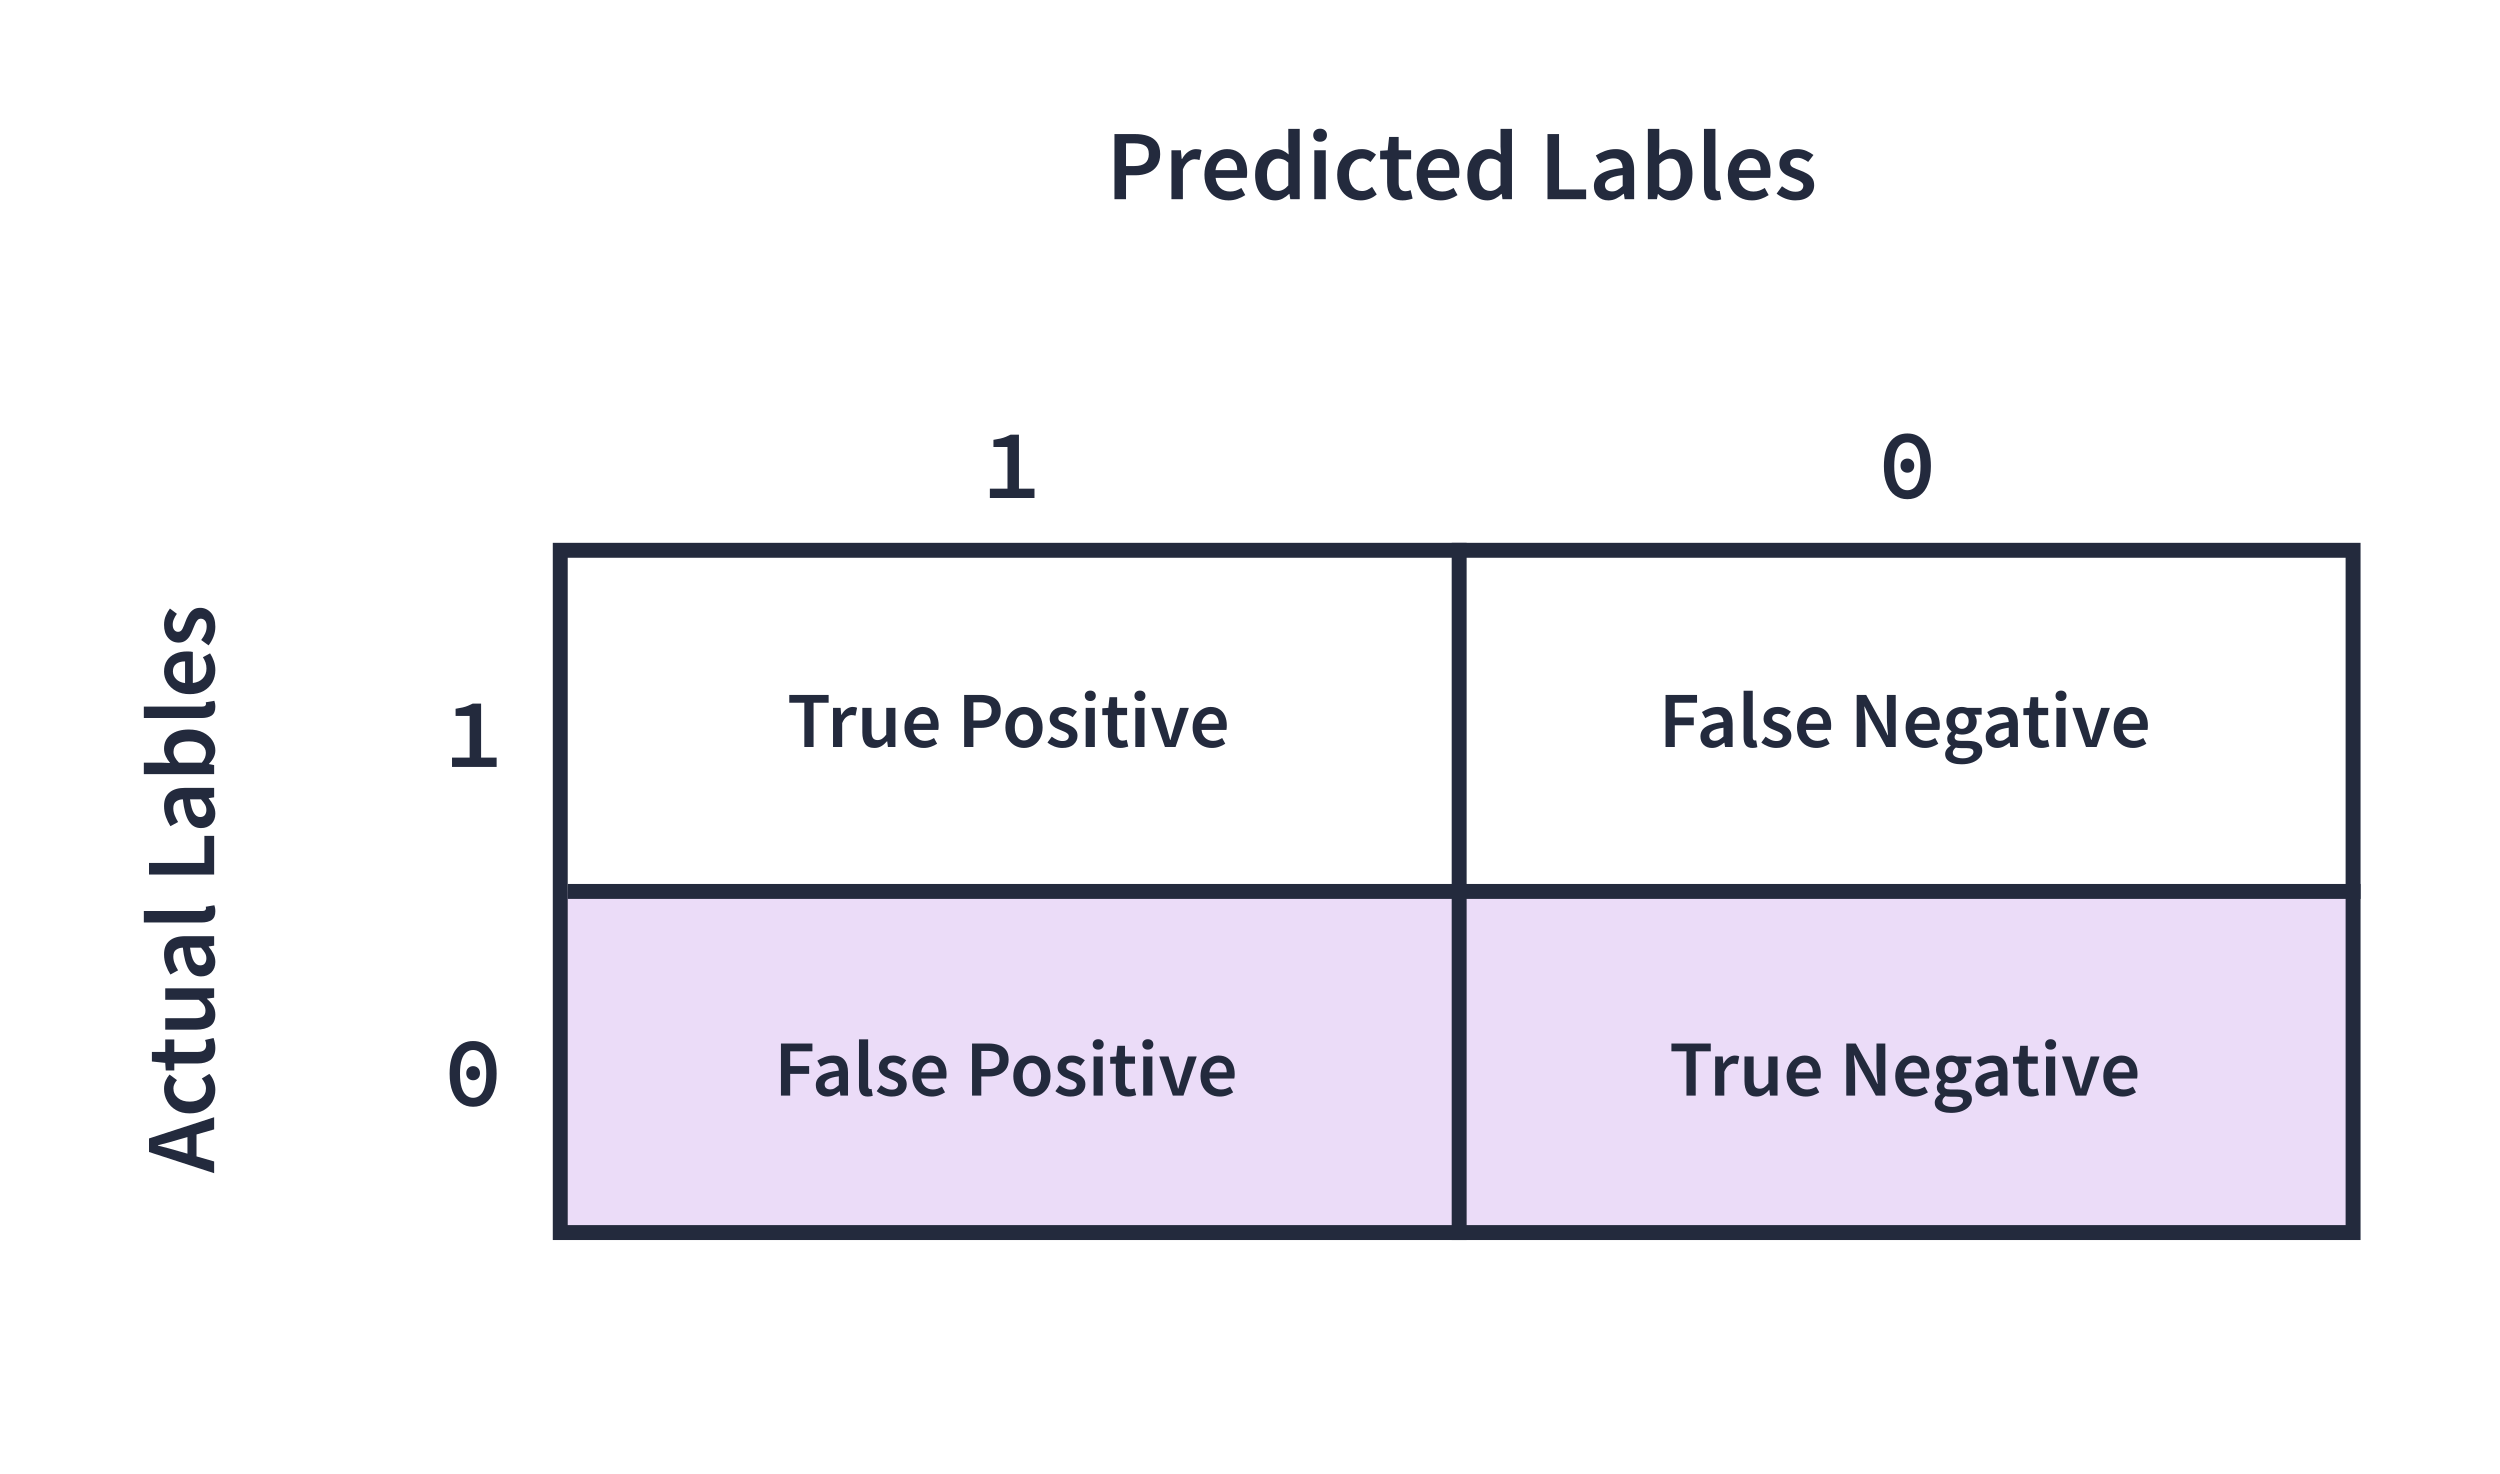 <svg width="502" height="296" viewBox="0 0 502 296" fill="none" xmlns="http://www.w3.org/2000/svg">
<rect width="502" height="296" fill="white"/>
<rect x="112" y="179" width="360" height="68" fill="#9B51E0" fill-opacity="0.2"/>
<rect x="112.5" y="110.5" width="360" height="137" stroke="#232A3D" stroke-width="3"/>
<path d="M114 179H474" stroke="#232A3D" stroke-width="3"/>
<path d="M293 249L293 109" stroke="#232A3D" stroke-width="3"/>
<path d="M161.51 150V141.104H158.486V139.536H166.39V141.104H163.366V150H161.51ZM167.27 150V142.144H168.79L168.918 143.536H168.982C169.259 143.024 169.595 142.635 169.99 142.368C170.384 142.091 170.79 141.952 171.206 141.952C171.579 141.952 171.878 142.005 172.102 142.112L171.782 143.712C171.643 143.669 171.515 143.637 171.398 143.616C171.28 143.595 171.136 143.584 170.966 143.584C170.656 143.584 170.331 143.707 169.99 143.952C169.648 144.187 169.355 144.603 169.11 145.2V150H167.27ZM175.574 150.192C174.732 150.192 174.118 149.92 173.734 149.376C173.35 148.832 173.158 148.064 173.158 147.072V142.144H174.998V146.832C174.998 147.483 175.094 147.941 175.286 148.208C175.478 148.475 175.788 148.608 176.214 148.608C176.556 148.608 176.854 148.523 177.11 148.352C177.377 148.181 177.66 147.904 177.958 147.52V142.144H179.798V150H178.294L178.15 148.848H178.102C177.761 149.253 177.388 149.579 176.982 149.824C176.577 150.069 176.108 150.192 175.574 150.192ZM185.489 150.192C184.764 150.192 184.108 150.032 183.521 149.712C182.934 149.381 182.47 148.912 182.129 148.304C181.788 147.685 181.617 146.944 181.617 146.08C181.617 145.227 181.788 144.491 182.129 143.872C182.481 143.253 182.934 142.779 183.489 142.448C184.044 142.117 184.625 141.952 185.233 141.952C185.948 141.952 186.545 142.112 187.025 142.432C187.505 142.741 187.868 143.179 188.113 143.744C188.358 144.299 188.481 144.944 188.481 145.68C188.481 146.064 188.454 146.363 188.401 146.576H183.409C183.494 147.269 183.745 147.808 184.161 148.192C184.577 148.576 185.1 148.768 185.729 148.768C186.07 148.768 186.385 148.72 186.673 148.624C186.972 148.517 187.265 148.373 187.553 148.192L188.177 149.344C187.804 149.589 187.388 149.792 186.929 149.952C186.47 150.112 185.99 150.192 185.489 150.192ZM183.393 145.328H186.881C186.881 144.72 186.748 144.245 186.481 143.904C186.214 143.552 185.814 143.376 185.281 143.376C184.822 143.376 184.412 143.547 184.049 143.888C183.697 144.219 183.478 144.699 183.393 145.328ZM193.601 150V139.536H196.897C197.676 139.536 198.369 139.637 198.977 139.84C199.585 140.043 200.065 140.379 200.417 140.848C200.769 141.317 200.945 141.957 200.945 142.768C200.945 143.536 200.769 144.171 200.417 144.672C200.065 145.173 199.591 145.547 198.993 145.792C198.396 146.037 197.719 146.16 196.961 146.16H195.457V150H193.601ZM195.457 144.672H196.817C198.353 144.672 199.121 144.037 199.121 142.768C199.121 142.107 198.919 141.653 198.513 141.408C198.119 141.152 197.532 141.024 196.753 141.024H195.457V144.672ZM205.611 150.192C204.96 150.192 204.352 150.032 203.787 149.712C203.221 149.381 202.763 148.912 202.411 148.304C202.059 147.685 201.883 146.944 201.883 146.08C201.883 145.205 202.059 144.464 202.411 143.856C202.763 143.237 203.221 142.768 203.787 142.448C204.352 142.117 204.96 141.952 205.611 141.952C206.272 141.952 206.885 142.117 207.451 142.448C208.016 142.768 208.475 143.237 208.827 143.856C209.179 144.464 209.355 145.205 209.355 146.08C209.355 146.944 209.179 147.685 208.827 148.304C208.475 148.912 208.016 149.381 207.451 149.712C206.885 150.032 206.272 150.192 205.611 150.192ZM205.611 148.688C206.187 148.688 206.64 148.448 206.971 147.968C207.301 147.488 207.467 146.859 207.467 146.08C207.467 145.291 207.301 144.656 206.971 144.176C206.64 143.696 206.187 143.456 205.611 143.456C205.035 143.456 204.581 143.696 204.251 144.176C203.931 144.656 203.771 145.291 203.771 146.08C203.771 146.859 203.931 147.488 204.251 147.968C204.581 148.448 205.035 148.688 205.611 148.688ZM213.305 150.192C212.772 150.192 212.239 150.091 211.705 149.888C211.172 149.675 210.713 149.413 210.329 149.104L211.193 147.92C211.545 148.187 211.897 148.4 212.249 148.56C212.601 148.72 212.975 148.8 213.369 148.8C213.796 148.8 214.111 148.709 214.313 148.528C214.516 148.347 214.617 148.123 214.617 147.856C214.617 147.632 214.532 147.451 214.361 147.312C214.201 147.163 213.993 147.035 213.737 146.928C213.481 146.811 213.215 146.699 212.937 146.592C212.596 146.464 212.255 146.309 211.913 146.128C211.583 145.936 211.311 145.696 211.097 145.408C210.884 145.109 210.777 144.741 210.777 144.304C210.777 143.611 211.033 143.045 211.545 142.608C212.057 142.171 212.751 141.952 213.625 141.952C214.18 141.952 214.676 142.048 215.113 142.24C215.551 142.432 215.929 142.651 216.249 142.896L215.401 144.016C215.124 143.813 214.841 143.653 214.553 143.536C214.276 143.408 213.983 143.344 213.673 143.344C213.279 143.344 212.985 143.429 212.793 143.6C212.601 143.76 212.505 143.963 212.505 144.208C212.505 144.517 212.665 144.752 212.985 144.912C213.305 145.072 213.679 145.227 214.105 145.376C214.468 145.504 214.82 145.664 215.161 145.856C215.503 146.037 215.785 146.277 216.009 146.576C216.244 146.875 216.361 147.269 216.361 147.76C216.361 148.432 216.1 149.008 215.577 149.488C215.055 149.957 214.297 150.192 213.305 150.192ZM218.004 150V142.144H219.844V150H218.004ZM218.932 140.768C218.601 140.768 218.335 140.672 218.132 140.48C217.929 140.288 217.828 140.032 217.828 139.712C217.828 139.403 217.929 139.152 218.132 138.96C218.335 138.768 218.601 138.672 218.932 138.672C219.263 138.672 219.529 138.768 219.732 138.96C219.935 139.152 220.036 139.403 220.036 139.712C220.036 140.032 219.935 140.288 219.732 140.48C219.529 140.672 219.263 140.768 218.932 140.768ZM224.959 150.192C224.053 150.192 223.407 149.931 223.023 149.408C222.65 148.875 222.463 148.187 222.463 147.344V143.6H221.343V142.224L222.559 142.144L222.783 140H224.319V142.144H226.319V143.6H224.319V147.344C224.319 148.261 224.687 148.72 225.423 148.72C225.562 148.72 225.706 148.704 225.855 148.672C226.005 148.629 226.133 148.587 226.239 148.544L226.559 149.904C226.346 149.979 226.101 150.043 225.823 150.096C225.557 150.16 225.269 150.192 224.959 150.192ZM227.973 150V142.144H229.813V150H227.973ZM228.901 140.768C228.57 140.768 228.303 140.672 228.101 140.48C227.898 140.288 227.797 140.032 227.797 139.712C227.797 139.403 227.898 139.152 228.101 138.96C228.303 138.768 228.57 138.672 228.901 138.672C229.231 138.672 229.498 138.768 229.701 138.96C229.903 139.152 230.005 139.403 230.005 139.712C230.005 140.032 229.903 140.288 229.701 140.48C229.498 140.672 229.231 140.768 228.901 140.768ZM233.92 150L231.184 142.144H233.056L234.304 146.224C234.411 146.608 234.518 146.997 234.624 147.392C234.742 147.787 234.854 148.187 234.96 148.592H235.024C235.142 148.187 235.254 147.787 235.36 147.392C235.478 146.997 235.59 146.608 235.696 146.224L236.944 142.144H238.72L236.048 150H233.92ZM243.348 150.192C242.623 150.192 241.967 150.032 241.38 149.712C240.794 149.381 240.33 148.912 239.988 148.304C239.647 147.685 239.476 146.944 239.476 146.08C239.476 145.227 239.647 144.491 239.988 143.872C240.34 143.253 240.794 142.779 241.348 142.448C241.903 142.117 242.484 141.952 243.092 141.952C243.807 141.952 244.404 142.112 244.884 142.432C245.364 142.741 245.727 143.179 245.972 143.744C246.218 144.299 246.34 144.944 246.34 145.68C246.34 146.064 246.314 146.363 246.26 146.576H241.268C241.354 147.269 241.604 147.808 242.02 148.192C242.436 148.576 242.959 148.768 243.588 148.768C243.93 148.768 244.244 148.72 244.532 148.624C244.831 148.517 245.124 148.373 245.412 148.192L246.036 149.344C245.663 149.589 245.247 149.792 244.788 149.952C244.33 150.112 243.85 150.192 243.348 150.192ZM241.252 145.328H244.74C244.74 144.72 244.607 144.245 244.34 143.904C244.074 143.552 243.674 143.376 243.14 143.376C242.682 143.376 242.271 143.547 241.908 143.888C241.556 144.219 241.338 144.699 241.252 145.328Z" fill="#232A3D"/>
<path d="M198.764 100V98.12H202.304V89.76H199.484V88.32C200.017 88.24 200.484 88.153 200.884 88.06C201.284 87.967 201.644 87.853 201.964 87.72C202.297 87.587 202.617 87.44 202.924 87.28H204.604V98.12H207.724V100H198.764Z" fill="#232A3D"/>
<path d="M90.764 154V152.12H94.304V143.76H91.484V142.32C92.017 142.24 92.484 142.153 92.884 142.06C93.284 141.967 93.644 141.853 93.964 141.72C94.297 141.587 94.617 141.44 94.924 141.28H96.604V152.12H99.724V154H90.764Z" fill="#232A3D"/>
<path d="M383.004 100.24C382.044 100.24 381.211 99.98 380.504 99.46C379.797 98.94 379.251 98.187 378.864 97.2C378.477 96.213 378.284 95.007 378.284 93.58C378.284 91.433 378.711 89.807 379.564 88.7C380.417 87.593 381.564 87.04 383.004 87.04C384.457 87.04 385.604 87.593 386.444 88.7C387.297 89.807 387.724 91.433 387.724 93.58C387.724 95.007 387.531 96.213 387.144 97.2C386.771 98.187 386.231 98.94 385.524 99.46C384.817 99.98 383.977 100.24 383.004 100.24ZM383.004 98.44C383.511 98.44 383.964 98.28 384.364 97.96C384.764 97.627 385.077 97.107 385.304 96.4C385.531 95.68 385.644 94.74 385.644 93.58C385.644 92.42 385.531 91.493 385.304 90.8C385.077 90.107 384.764 89.607 384.364 89.3C383.964 88.993 383.511 88.84 383.004 88.84C382.497 88.84 382.044 88.993 381.644 89.3C381.244 89.607 380.931 90.107 380.704 90.8C380.477 91.493 380.364 92.42 380.364 93.58C380.364 94.74 380.477 95.68 380.704 96.4C380.931 97.107 381.244 97.627 381.644 97.96C382.044 98.28 382.497 98.44 383.004 98.44ZM383.004 94.92C382.631 94.92 382.304 94.793 382.024 94.54C381.757 94.287 381.624 93.94 381.624 93.5C381.624 93.06 381.757 92.713 382.024 92.46C382.304 92.207 382.631 92.08 383.004 92.08C383.391 92.08 383.717 92.207 383.984 92.46C384.251 92.713 384.384 93.06 384.384 93.5C384.384 93.94 384.251 94.287 383.984 94.54C383.717 94.793 383.391 94.92 383.004 94.92Z" fill="#232A3D"/>
<path d="M95.004 222.24C94.044 222.24 93.211 221.98 92.504 221.46C91.797 220.94 91.251 220.187 90.864 219.2C90.477 218.213 90.284 217.007 90.284 215.58C90.284 213.433 90.711 211.807 91.564 210.7C92.417 209.593 93.564 209.04 95.004 209.04C96.457 209.04 97.604 209.593 98.444 210.7C99.297 211.807 99.724 213.433 99.724 215.58C99.724 217.007 99.531 218.213 99.144 219.2C98.771 220.187 98.231 220.94 97.524 221.46C96.817 221.98 95.977 222.24 95.004 222.24ZM95.004 220.44C95.511 220.44 95.964 220.28 96.364 219.96C96.764 219.627 97.077 219.107 97.304 218.4C97.531 217.68 97.644 216.74 97.644 215.58C97.644 214.42 97.531 213.493 97.304 212.8C97.077 212.107 96.764 211.607 96.364 211.3C95.964 210.993 95.511 210.84 95.004 210.84C94.497 210.84 94.044 210.993 93.644 211.3C93.244 211.607 92.931 212.107 92.704 212.8C92.477 213.493 92.364 214.42 92.364 215.58C92.364 216.74 92.477 217.68 92.704 218.4C92.931 219.107 93.244 219.627 93.644 219.96C94.044 220.28 94.497 220.44 95.004 220.44ZM95.004 216.92C94.631 216.92 94.304 216.793 94.024 216.54C93.757 216.287 93.624 215.94 93.624 215.5C93.624 215.06 93.757 214.713 94.024 214.46C94.304 214.207 94.631 214.08 95.004 214.08C95.391 214.08 95.717 214.207 95.984 214.46C96.251 214.713 96.384 215.06 96.384 215.5C96.384 215.94 96.251 216.287 95.984 216.54C95.717 216.793 95.391 216.92 95.004 216.92Z" fill="#232A3D"/>
<path d="M156.812 220V209.536H163.132V211.104H158.668V214.064H162.476V215.632H158.668V220H156.812ZM166.135 220.192C165.452 220.192 164.892 219.979 164.455 219.552C164.028 219.125 163.815 218.571 163.815 217.888C163.815 217.045 164.183 216.395 164.919 215.936C165.655 215.467 166.828 215.147 168.439 214.976C168.428 214.56 168.316 214.203 168.103 213.904C167.9 213.595 167.532 213.44 166.999 213.44C166.615 213.44 166.236 213.515 165.863 213.664C165.5 213.813 165.143 213.995 164.791 214.208L164.118 212.976C164.556 212.699 165.047 212.459 165.591 212.256C166.145 212.053 166.732 211.952 167.351 211.952C168.332 211.952 169.063 212.245 169.543 212.832C170.033 213.408 170.279 214.245 170.279 215.344V220H168.759L168.631 219.136H168.567C168.215 219.435 167.836 219.685 167.431 219.888C167.036 220.091 166.604 220.192 166.135 220.192ZM166.727 218.752C167.047 218.752 167.335 218.677 167.591 218.528C167.857 218.368 168.14 218.155 168.439 217.888V216.128C167.372 216.267 166.631 216.475 166.215 216.752C165.799 217.019 165.591 217.349 165.591 217.744C165.591 218.096 165.697 218.352 165.911 218.512C166.124 218.672 166.396 218.752 166.727 218.752ZM174.273 220.192C173.622 220.192 173.158 219.995 172.881 219.6C172.614 219.205 172.481 218.667 172.481 217.984V208.704H174.321V218.08C174.321 218.304 174.363 218.464 174.449 218.56C174.534 218.645 174.625 218.688 174.721 218.688C174.763 218.688 174.801 218.688 174.833 218.688C174.875 218.677 174.934 218.667 175.009 218.656L175.249 220.032C175.142 220.075 175.003 220.112 174.833 220.144C174.673 220.176 174.486 220.192 174.273 220.192ZM179.016 220.192C178.483 220.192 177.95 220.091 177.416 219.888C176.883 219.675 176.424 219.413 176.04 219.104L176.904 217.92C177.256 218.187 177.608 218.4 177.96 218.56C178.312 218.72 178.686 218.8 179.08 218.8C179.507 218.8 179.822 218.709 180.024 218.528C180.227 218.347 180.328 218.123 180.328 217.856C180.328 217.632 180.243 217.451 180.072 217.312C179.912 217.163 179.704 217.035 179.448 216.928C179.192 216.811 178.926 216.699 178.648 216.592C178.307 216.464 177.966 216.309 177.624 216.128C177.294 215.936 177.022 215.696 176.808 215.408C176.595 215.109 176.488 214.741 176.488 214.304C176.488 213.611 176.744 213.045 177.256 212.608C177.768 212.171 178.462 211.952 179.336 211.952C179.891 211.952 180.387 212.048 180.824 212.24C181.262 212.432 181.64 212.651 181.96 212.896L181.112 214.016C180.835 213.813 180.552 213.653 180.264 213.536C179.987 213.408 179.694 213.344 179.384 213.344C178.99 213.344 178.696 213.429 178.504 213.6C178.312 213.76 178.216 213.963 178.216 214.208C178.216 214.517 178.376 214.752 178.696 214.912C179.016 215.072 179.39 215.227 179.816 215.376C180.179 215.504 180.531 215.664 180.872 215.856C181.214 216.037 181.496 216.277 181.72 216.576C181.955 216.875 182.072 217.269 182.072 217.76C182.072 218.432 181.811 219.008 181.288 219.488C180.766 219.957 180.008 220.192 179.016 220.192ZM187.075 220.192C186.35 220.192 185.694 220.032 185.107 219.712C184.52 219.381 184.056 218.912 183.715 218.304C183.374 217.685 183.203 216.944 183.203 216.08C183.203 215.227 183.374 214.491 183.715 213.872C184.067 213.253 184.52 212.779 185.075 212.448C185.63 212.117 186.211 211.952 186.819 211.952C187.534 211.952 188.131 212.112 188.611 212.432C189.091 212.741 189.454 213.179 189.699 213.744C189.944 214.299 190.067 214.944 190.067 215.68C190.067 216.064 190.04 216.363 189.987 216.576H184.995C185.08 217.269 185.331 217.808 185.747 218.192C186.163 218.576 186.686 218.768 187.315 218.768C187.656 218.768 187.971 218.72 188.259 218.624C188.558 218.517 188.851 218.373 189.139 218.192L189.763 219.344C189.39 219.589 188.974 219.792 188.515 219.952C188.056 220.112 187.576 220.192 187.075 220.192ZM184.979 215.328H188.467C188.467 214.72 188.334 214.245 188.067 213.904C187.8 213.552 187.4 213.376 186.867 213.376C186.408 213.376 185.998 213.547 185.635 213.888C185.283 214.219 185.064 214.699 184.979 215.328ZM195.187 220V209.536H198.483C199.262 209.536 199.955 209.637 200.563 209.84C201.171 210.043 201.651 210.379 202.003 210.848C202.355 211.317 202.531 211.957 202.531 212.768C202.531 213.536 202.355 214.171 202.003 214.672C201.651 215.173 201.177 215.547 200.579 215.792C199.982 216.037 199.305 216.16 198.547 216.16H197.043V220H195.187ZM197.043 214.672H198.403C199.939 214.672 200.707 214.037 200.707 212.768C200.707 212.107 200.505 211.653 200.099 211.408C199.705 211.152 199.118 211.024 198.339 211.024H197.043V214.672ZM207.197 220.192C206.546 220.192 205.938 220.032 205.373 219.712C204.807 219.381 204.349 218.912 203.997 218.304C203.645 217.685 203.469 216.944 203.469 216.08C203.469 215.205 203.645 214.464 203.997 213.856C204.349 213.237 204.807 212.768 205.373 212.448C205.938 212.117 206.546 211.952 207.197 211.952C207.858 211.952 208.471 212.117 209.037 212.448C209.602 212.768 210.061 213.237 210.413 213.856C210.765 214.464 210.941 215.205 210.941 216.08C210.941 216.944 210.765 217.685 210.413 218.304C210.061 218.912 209.602 219.381 209.037 219.712C208.471 220.032 207.858 220.192 207.197 220.192ZM207.197 218.688C207.773 218.688 208.226 218.448 208.557 217.968C208.887 217.488 209.053 216.859 209.053 216.08C209.053 215.291 208.887 214.656 208.557 214.176C208.226 213.696 207.773 213.456 207.197 213.456C206.621 213.456 206.167 213.696 205.837 214.176C205.517 214.656 205.357 215.291 205.357 216.08C205.357 216.859 205.517 217.488 205.837 217.968C206.167 218.448 206.621 218.688 207.197 218.688ZM214.891 220.192C214.358 220.192 213.825 220.091 213.291 219.888C212.758 219.675 212.299 219.413 211.915 219.104L212.779 217.92C213.131 218.187 213.483 218.4 213.835 218.56C214.187 218.72 214.561 218.8 214.955 218.8C215.382 218.8 215.697 218.709 215.899 218.528C216.102 218.347 216.203 218.123 216.203 217.856C216.203 217.632 216.118 217.451 215.947 217.312C215.787 217.163 215.579 217.035 215.323 216.928C215.067 216.811 214.801 216.699 214.523 216.592C214.182 216.464 213.841 216.309 213.499 216.128C213.169 215.936 212.897 215.696 212.683 215.408C212.47 215.109 212.363 214.741 212.363 214.304C212.363 213.611 212.619 213.045 213.131 212.608C213.643 212.171 214.337 211.952 215.211 211.952C215.766 211.952 216.262 212.048 216.699 212.24C217.137 212.432 217.515 212.651 217.835 212.896L216.987 214.016C216.71 213.813 216.427 213.653 216.139 213.536C215.862 213.408 215.569 213.344 215.259 213.344C214.865 213.344 214.571 213.429 214.379 213.6C214.187 213.76 214.091 213.963 214.091 214.208C214.091 214.517 214.251 214.752 214.571 214.912C214.891 215.072 215.265 215.227 215.691 215.376C216.054 215.504 216.406 215.664 216.747 215.856C217.089 216.037 217.371 216.277 217.595 216.576C217.83 216.875 217.947 217.269 217.947 217.76C217.947 218.432 217.686 219.008 217.163 219.488C216.641 219.957 215.883 220.192 214.891 220.192ZM219.59 220V212.144H221.43V220H219.59ZM220.518 210.768C220.187 210.768 219.921 210.672 219.718 210.48C219.515 210.288 219.414 210.032 219.414 209.712C219.414 209.403 219.515 209.152 219.718 208.96C219.921 208.768 220.187 208.672 220.518 208.672C220.849 208.672 221.115 208.768 221.318 208.96C221.521 209.152 221.622 209.403 221.622 209.712C221.622 210.032 221.521 210.288 221.318 210.48C221.115 210.672 220.849 210.768 220.518 210.768ZM226.545 220.192C225.639 220.192 224.993 219.931 224.609 219.408C224.236 218.875 224.049 218.187 224.049 217.344V213.6H222.929V212.224L224.145 212.144L224.369 210H225.905V212.144H227.905V213.6H225.905V217.344C225.905 218.261 226.273 218.72 227.009 218.72C227.148 218.72 227.292 218.704 227.441 218.672C227.591 218.629 227.719 218.587 227.825 218.544L228.145 219.904C227.932 219.979 227.687 220.043 227.409 220.096C227.143 220.16 226.855 220.192 226.545 220.192ZM229.559 220V212.144H231.399V220H229.559ZM230.487 210.768C230.156 210.768 229.889 210.672 229.687 210.48C229.484 210.288 229.383 210.032 229.383 209.712C229.383 209.403 229.484 209.152 229.687 208.96C229.889 208.768 230.156 208.672 230.487 208.672C230.817 208.672 231.084 208.768 231.287 208.96C231.489 209.152 231.591 209.403 231.591 209.712C231.591 210.032 231.489 210.288 231.287 210.48C231.084 210.672 230.817 210.768 230.487 210.768ZM235.506 220L232.77 212.144H234.642L235.89 216.224C235.997 216.608 236.103 216.997 236.21 217.392C236.327 217.787 236.439 218.187 236.546 218.592H236.61C236.727 218.187 236.839 217.787 236.946 217.392C237.063 216.997 237.175 216.608 237.282 216.224L238.53 212.144H240.306L237.634 220H235.506ZM244.934 220.192C244.209 220.192 243.553 220.032 242.966 219.712C242.38 219.381 241.916 218.912 241.574 218.304C241.233 217.685 241.062 216.944 241.062 216.08C241.062 215.227 241.233 214.491 241.574 213.872C241.926 213.253 242.38 212.779 242.934 212.448C243.489 212.117 244.07 211.952 244.678 211.952C245.393 211.952 245.99 212.112 246.47 212.432C246.95 212.741 247.313 213.179 247.558 213.744C247.804 214.299 247.926 214.944 247.926 215.68C247.926 216.064 247.9 216.363 247.846 216.576H242.854C242.94 217.269 243.19 217.808 243.606 218.192C244.022 218.576 244.545 218.768 245.174 218.768C245.516 218.768 245.83 218.72 246.118 218.624C246.417 218.517 246.71 218.373 246.998 218.192L247.622 219.344C247.249 219.589 246.833 219.792 246.374 219.952C245.916 220.112 245.436 220.192 244.934 220.192ZM242.838 215.328H246.326C246.326 214.72 246.193 214.245 245.926 213.904C245.66 213.552 245.26 213.376 244.726 213.376C244.268 213.376 243.857 213.547 243.494 213.888C243.142 214.219 242.924 214.699 242.838 215.328Z" fill="#232A3D"/>
<path d="M334.445 150V139.536H340.765V141.104H336.301V144.064H340.109V145.632H336.301V150H334.445ZM343.767 150.192C343.085 150.192 342.525 149.979 342.087 149.552C341.661 149.125 341.447 148.571 341.447 147.888C341.447 147.045 341.815 146.395 342.551 145.936C343.287 145.467 344.461 145.147 346.071 144.976C346.061 144.56 345.949 144.203 345.735 143.904C345.533 143.595 345.165 143.44 344.631 143.44C344.247 143.44 343.869 143.515 343.495 143.664C343.133 143.813 342.775 143.995 342.423 144.208L341.751 142.976C342.189 142.699 342.679 142.459 343.223 142.256C343.778 142.053 344.365 141.952 344.983 141.952C345.965 141.952 346.695 142.245 347.175 142.832C347.666 143.408 347.911 144.245 347.911 145.344V150H346.391L346.263 149.136H346.199C345.847 149.435 345.469 149.685 345.063 149.888C344.669 150.091 344.237 150.192 343.767 150.192ZM344.359 148.752C344.679 148.752 344.967 148.677 345.223 148.528C345.49 148.368 345.773 148.155 346.071 147.888V146.128C345.005 146.267 344.263 146.475 343.847 146.752C343.431 147.019 343.223 147.349 343.223 147.744C343.223 148.096 343.33 148.352 343.543 148.512C343.757 148.672 344.029 148.752 344.359 148.752ZM351.905 150.192C351.255 150.192 350.791 149.995 350.513 149.6C350.247 149.205 350.113 148.667 350.113 147.984V138.704H351.953V148.08C351.953 148.304 351.996 148.464 352.081 148.56C352.167 148.645 352.257 148.688 352.353 148.688C352.396 148.688 352.433 148.688 352.465 148.688C352.508 148.677 352.567 148.667 352.641 148.656L352.881 150.032C352.775 150.075 352.636 150.112 352.465 150.144C352.305 150.176 352.119 150.192 351.905 150.192ZM356.649 150.192C356.116 150.192 355.582 150.091 355.049 149.888C354.516 149.675 354.057 149.413 353.673 149.104L354.537 147.92C354.889 148.187 355.241 148.4 355.593 148.56C355.945 148.72 356.318 148.8 356.713 148.8C357.14 148.8 357.454 148.709 357.657 148.528C357.86 148.347 357.961 148.123 357.961 147.856C357.961 147.632 357.876 147.451 357.705 147.312C357.545 147.163 357.337 147.035 357.081 146.928C356.825 146.811 356.558 146.699 356.281 146.592C355.94 146.464 355.598 146.309 355.257 146.128C354.926 145.936 354.654 145.696 354.441 145.408C354.228 145.109 354.121 144.741 354.121 144.304C354.121 143.611 354.377 143.045 354.889 142.608C355.401 142.171 356.094 141.952 356.969 141.952C357.524 141.952 358.02 142.048 358.457 142.24C358.894 142.432 359.273 142.651 359.593 142.896L358.745 144.016C358.468 143.813 358.185 143.653 357.897 143.536C357.62 143.408 357.326 143.344 357.017 143.344C356.622 143.344 356.329 143.429 356.137 143.6C355.945 143.76 355.849 143.963 355.849 144.208C355.849 144.517 356.009 144.752 356.329 144.912C356.649 145.072 357.022 145.227 357.449 145.376C357.812 145.504 358.164 145.664 358.505 145.856C358.846 146.037 359.129 146.277 359.353 146.576C359.588 146.875 359.705 147.269 359.705 147.76C359.705 148.432 359.444 149.008 358.921 149.488C358.398 149.957 357.641 150.192 356.649 150.192ZM364.708 150.192C363.982 150.192 363.326 150.032 362.74 149.712C362.153 149.381 361.689 148.912 361.348 148.304C361.006 147.685 360.836 146.944 360.836 146.08C360.836 145.227 361.006 144.491 361.348 143.872C361.7 143.253 362.153 142.779 362.708 142.448C363.262 142.117 363.844 141.952 364.452 141.952C365.166 141.952 365.764 142.112 366.244 142.432C366.724 142.741 367.086 143.179 367.332 143.744C367.577 144.299 367.7 144.944 367.7 145.68C367.7 146.064 367.673 146.363 367.62 146.576H362.628C362.713 147.269 362.964 147.808 363.38 148.192C363.796 148.576 364.318 148.768 364.948 148.768C365.289 148.768 365.604 148.72 365.892 148.624C366.19 148.517 366.484 148.373 366.772 148.192L367.396 149.344C367.022 149.589 366.606 149.792 366.148 149.952C365.689 150.112 365.209 150.192 364.708 150.192ZM362.612 145.328H366.1C366.1 144.72 365.966 144.245 365.7 143.904C365.433 143.552 365.033 143.376 364.5 143.376C364.041 143.376 363.63 143.547 363.268 143.888C362.916 144.219 362.697 144.699 362.612 145.328ZM372.82 150V139.536H374.724L377.988 145.424L379.06 147.648H379.124C379.082 147.115 379.028 146.533 378.964 145.904C378.911 145.275 378.884 144.667 378.884 144.08V139.536H380.66V150H378.756L375.492 144.112L374.42 141.888H374.356C374.399 142.443 374.447 143.024 374.5 143.632C374.564 144.24 374.596 144.837 374.596 145.424V150H372.82ZM386.52 150.192C385.795 150.192 385.139 150.032 384.552 149.712C383.966 149.381 383.502 148.912 383.16 148.304C382.819 147.685 382.648 146.944 382.648 146.08C382.648 145.227 382.819 144.491 383.16 143.872C383.512 143.253 383.966 142.779 384.52 142.448C385.075 142.117 385.656 141.952 386.264 141.952C386.979 141.952 387.576 142.112 388.056 142.432C388.536 142.741 388.899 143.179 389.144 143.744C389.39 144.299 389.512 144.944 389.512 145.68C389.512 146.064 389.486 146.363 389.432 146.576H384.44C384.526 147.269 384.776 147.808 385.192 148.192C385.608 148.576 386.131 148.768 386.76 148.768C387.102 148.768 387.416 148.72 387.704 148.624C388.003 148.517 388.296 148.373 388.584 148.192L389.208 149.344C388.835 149.589 388.419 149.792 387.96 149.952C387.502 150.112 387.022 150.192 386.52 150.192ZM384.424 145.328H387.912C387.912 144.72 387.779 144.245 387.512 143.904C387.246 143.552 386.846 143.376 386.312 143.376C385.854 143.376 385.443 143.547 385.08 143.888C384.728 144.219 384.51 144.699 384.424 145.328ZM393.849 153.472C393.231 153.472 392.671 153.397 392.169 153.248C391.679 153.099 391.289 152.869 391.001 152.56C390.724 152.261 390.585 151.883 390.585 151.424C390.585 150.773 390.959 150.213 391.705 149.744V149.68C391.503 149.552 391.332 149.381 391.193 149.168C391.065 148.955 391.001 148.688 391.001 148.368C391.001 148.059 391.087 147.781 391.257 147.536C391.439 147.28 391.641 147.072 391.865 146.912V146.848C391.599 146.645 391.359 146.363 391.145 146C390.943 145.637 390.841 145.227 390.841 144.768C390.841 144.16 390.985 143.648 391.273 143.232C391.561 142.816 391.94 142.501 392.409 142.288C392.889 142.064 393.401 141.952 393.945 141.952C394.159 141.952 394.361 141.973 394.553 142.016C394.756 142.048 394.937 142.091 395.097 142.144H397.913V143.504H396.473C396.601 143.653 396.708 143.845 396.793 144.08C396.879 144.304 396.921 144.555 396.921 144.832C396.921 145.408 396.788 145.899 396.521 146.304C396.255 146.699 395.897 146.997 395.449 147.2C395.001 147.403 394.5 147.504 393.945 147.504C393.775 147.504 393.599 147.488 393.417 147.456C393.236 147.424 393.055 147.371 392.873 147.296C392.756 147.403 392.66 147.509 392.585 147.616C392.521 147.723 392.489 147.867 392.489 148.048C392.489 148.272 392.58 148.448 392.761 148.576C392.953 148.704 393.289 148.768 393.769 148.768H395.161C396.111 148.768 396.825 148.923 397.305 149.232C397.796 149.531 398.041 150.021 398.041 150.704C398.041 151.216 397.871 151.68 397.529 152.096C397.188 152.523 396.703 152.859 396.073 153.104C395.444 153.349 394.703 153.472 393.849 153.472ZM393.945 146.352C394.319 146.352 394.639 146.213 394.905 145.936C395.172 145.659 395.305 145.269 395.305 144.768C395.305 144.277 395.172 143.899 394.905 143.632C394.649 143.355 394.329 143.216 393.945 143.216C393.561 143.216 393.236 143.349 392.969 143.616C392.703 143.883 392.569 144.267 392.569 144.768C392.569 145.269 392.703 145.659 392.969 145.936C393.236 146.213 393.561 146.352 393.945 146.352ZM394.137 152.272C394.767 152.272 395.279 152.144 395.673 151.888C396.068 151.632 396.265 151.339 396.265 151.008C396.265 150.699 396.143 150.491 395.897 150.384C395.663 150.277 395.321 150.224 394.873 150.224H393.801C393.375 150.224 393.017 150.187 392.729 150.112C392.324 150.421 392.121 150.768 392.121 151.152C392.121 151.504 392.303 151.776 392.665 151.968C393.028 152.171 393.519 152.272 394.137 152.272ZM401.049 150.192C400.366 150.192 399.806 149.979 399.369 149.552C398.942 149.125 398.729 148.571 398.729 147.888C398.729 147.045 399.097 146.395 399.833 145.936C400.569 145.467 401.742 145.147 403.353 144.976C403.342 144.56 403.23 144.203 403.017 143.904C402.814 143.595 402.446 143.44 401.913 143.44C401.529 143.44 401.15 143.515 400.777 143.664C400.414 143.813 400.057 143.995 399.705 144.208L399.033 142.976C399.47 142.699 399.961 142.459 400.505 142.256C401.059 142.053 401.646 141.952 402.265 141.952C403.246 141.952 403.977 142.245 404.457 142.832C404.947 143.408 405.193 144.245 405.193 145.344V150H403.673L403.545 149.136H403.481C403.129 149.435 402.75 149.685 402.345 149.888C401.95 150.091 401.518 150.192 401.049 150.192ZM401.641 148.752C401.961 148.752 402.249 148.677 402.505 148.528C402.771 148.368 403.054 148.155 403.353 147.888V146.128C402.286 146.267 401.545 146.475 401.129 146.752C400.713 147.019 400.505 147.349 400.505 147.744C400.505 148.096 400.611 148.352 400.825 148.512C401.038 148.672 401.31 148.752 401.641 148.752ZM409.913 150.192C409.006 150.192 408.361 149.931 407.977 149.408C407.603 148.875 407.417 148.187 407.417 147.344V143.6H406.297V142.224L407.513 142.144L407.737 140H409.273V142.144H411.273V143.6H409.273V147.344C409.273 148.261 409.641 148.72 410.377 148.72C410.515 148.72 410.659 148.704 410.809 148.672C410.958 148.629 411.086 148.587 411.193 148.544L411.513 149.904C411.299 149.979 411.054 150.043 410.777 150.096C410.51 150.16 410.222 150.192 409.913 150.192ZM412.926 150V142.144H414.766V150H412.926ZM413.854 140.768C413.523 140.768 413.256 140.672 413.054 140.48C412.851 140.288 412.75 140.032 412.75 139.712C412.75 139.403 412.851 139.152 413.054 138.96C413.256 138.768 413.523 138.672 413.854 138.672C414.184 138.672 414.451 138.768 414.654 138.96C414.856 139.152 414.958 139.403 414.958 139.712C414.958 140.032 414.856 140.288 414.654 140.48C414.451 140.672 414.184 140.768 413.854 140.768ZM418.873 150L416.137 142.144H418.009L419.257 146.224C419.364 146.608 419.471 146.997 419.577 147.392C419.695 147.787 419.807 148.187 419.913 148.592H419.977C420.095 148.187 420.207 147.787 420.313 147.392C420.431 146.997 420.543 146.608 420.649 146.224L421.897 142.144H423.673L421.001 150H418.873ZM428.301 150.192C427.576 150.192 426.92 150.032 426.333 149.712C425.747 149.381 425.283 148.912 424.941 148.304C424.6 147.685 424.429 146.944 424.429 146.08C424.429 145.227 424.6 144.491 424.941 143.872C425.293 143.253 425.747 142.779 426.301 142.448C426.856 142.117 427.437 141.952 428.045 141.952C428.76 141.952 429.357 142.112 429.837 142.432C430.317 142.741 430.68 143.179 430.925 143.744C431.171 144.299 431.293 144.944 431.293 145.68C431.293 146.064 431.267 146.363 431.213 146.576H426.221C426.307 147.269 426.557 147.808 426.973 148.192C427.389 148.576 427.912 148.768 428.541 148.768C428.883 148.768 429.197 148.72 429.485 148.624C429.784 148.517 430.077 148.373 430.365 148.192L430.989 149.344C430.616 149.589 430.2 149.792 429.741 149.952C429.283 150.112 428.803 150.192 428.301 150.192ZM426.205 145.328H429.693C429.693 144.72 429.56 144.245 429.293 143.904C429.027 143.552 428.627 143.376 428.093 143.376C427.635 143.376 427.224 143.547 426.861 143.888C426.509 144.219 426.291 144.699 426.205 145.328Z" fill="#232A3D"/>
<path d="M338.643 220V211.104H335.619V209.536H343.523V211.104H340.499V220H338.643ZM344.402 220V212.144H345.922L346.05 213.536H346.114C346.392 213.024 346.728 212.635 347.122 212.368C347.517 212.091 347.922 211.952 348.338 211.952C348.712 211.952 349.01 212.005 349.234 212.112L348.914 213.712C348.776 213.669 348.648 213.637 348.53 213.616C348.413 213.595 348.269 213.584 348.098 213.584C347.789 213.584 347.464 213.707 347.122 213.952C346.781 214.187 346.488 214.603 346.242 215.2V220H344.402ZM352.707 220.192C351.864 220.192 351.251 219.92 350.867 219.376C350.483 218.832 350.291 218.064 350.291 217.072V212.144H352.131V216.832C352.131 217.483 352.227 217.941 352.419 218.208C352.611 218.475 352.92 218.608 353.347 218.608C353.688 218.608 353.987 218.523 354.243 218.352C354.51 218.181 354.792 217.904 355.091 217.52V212.144H356.931V220H355.427L355.283 218.848H355.235C354.894 219.253 354.52 219.579 354.115 219.824C353.71 220.069 353.24 220.192 352.707 220.192ZM362.622 220.192C361.896 220.192 361.24 220.032 360.654 219.712C360.067 219.381 359.603 218.912 359.262 218.304C358.92 217.685 358.75 216.944 358.75 216.08C358.75 215.227 358.92 214.491 359.262 213.872C359.614 213.253 360.067 212.779 360.622 212.448C361.176 212.117 361.758 211.952 362.366 211.952C363.08 211.952 363.678 212.112 364.158 212.432C364.638 212.741 365 213.179 365.246 213.744C365.491 214.299 365.614 214.944 365.614 215.68C365.614 216.064 365.587 216.363 365.534 216.576H360.542C360.627 217.269 360.878 217.808 361.294 218.192C361.71 218.576 362.232 218.768 362.862 218.768C363.203 218.768 363.518 218.72 363.806 218.624C364.104 218.517 364.398 218.373 364.686 218.192L365.31 219.344C364.936 219.589 364.52 219.792 364.062 219.952C363.603 220.112 363.123 220.192 362.622 220.192ZM360.526 215.328H364.014C364.014 214.72 363.88 214.245 363.614 213.904C363.347 213.552 362.947 213.376 362.414 213.376C361.955 213.376 361.544 213.547 361.182 213.888C360.83 214.219 360.611 214.699 360.526 215.328ZM370.734 220V209.536H372.638L375.902 215.424L376.974 217.648H377.038C376.996 217.115 376.942 216.533 376.878 215.904C376.825 215.275 376.798 214.667 376.798 214.08V209.536H378.574V220H376.67L373.406 214.112L372.334 211.888H372.27C372.313 212.443 372.361 213.024 372.414 213.632C372.478 214.24 372.51 214.837 372.51 215.424V220H370.734ZM384.434 220.192C383.709 220.192 383.053 220.032 382.466 219.712C381.88 219.381 381.416 218.912 381.074 218.304C380.733 217.685 380.562 216.944 380.562 216.08C380.562 215.227 380.733 214.491 381.074 213.872C381.426 213.253 381.88 212.779 382.434 212.448C382.989 212.117 383.57 211.952 384.178 211.952C384.893 211.952 385.49 212.112 385.97 212.432C386.45 212.741 386.813 213.179 387.058 213.744C387.304 214.299 387.426 214.944 387.426 215.68C387.426 216.064 387.4 216.363 387.346 216.576H382.354C382.44 217.269 382.69 217.808 383.106 218.192C383.522 218.576 384.045 218.768 384.674 218.768C385.016 218.768 385.33 218.72 385.618 218.624C385.917 218.517 386.21 218.373 386.498 218.192L387.122 219.344C386.749 219.589 386.333 219.792 385.874 219.952C385.416 220.112 384.936 220.192 384.434 220.192ZM382.338 215.328H385.826C385.826 214.72 385.693 214.245 385.426 213.904C385.16 213.552 384.76 213.376 384.226 213.376C383.768 213.376 383.357 213.547 382.994 213.888C382.642 214.219 382.424 214.699 382.338 215.328ZM391.763 223.472C391.145 223.472 390.585 223.397 390.083 223.248C389.593 223.099 389.203 222.869 388.915 222.56C388.638 222.261 388.499 221.883 388.499 221.424C388.499 220.773 388.873 220.213 389.619 219.744V219.68C389.417 219.552 389.246 219.381 389.107 219.168C388.979 218.955 388.915 218.688 388.915 218.368C388.915 218.059 389.001 217.781 389.171 217.536C389.353 217.28 389.555 217.072 389.779 216.912V216.848C389.513 216.645 389.273 216.363 389.059 216C388.857 215.637 388.755 215.227 388.755 214.768C388.755 214.16 388.899 213.648 389.187 213.232C389.475 212.816 389.854 212.501 390.323 212.288C390.803 212.064 391.315 211.952 391.859 211.952C392.073 211.952 392.275 211.973 392.467 212.016C392.67 212.048 392.851 212.091 393.011 212.144H395.827V213.504H394.387C394.515 213.653 394.622 213.845 394.707 214.08C394.793 214.304 394.835 214.555 394.835 214.832C394.835 215.408 394.702 215.899 394.435 216.304C394.169 216.699 393.811 216.997 393.363 217.2C392.915 217.403 392.414 217.504 391.859 217.504C391.689 217.504 391.513 217.488 391.331 217.456C391.15 217.424 390.969 217.371 390.787 217.296C390.67 217.403 390.574 217.509 390.499 217.616C390.435 217.723 390.403 217.867 390.403 218.048C390.403 218.272 390.494 218.448 390.675 218.576C390.867 218.704 391.203 218.768 391.683 218.768H393.075C394.025 218.768 394.739 218.923 395.219 219.232C395.71 219.531 395.955 220.021 395.955 220.704C395.955 221.216 395.785 221.68 395.443 222.096C395.102 222.523 394.617 222.859 393.987 223.104C393.358 223.349 392.617 223.472 391.763 223.472ZM391.859 216.352C392.233 216.352 392.553 216.213 392.819 215.936C393.086 215.659 393.219 215.269 393.219 214.768C393.219 214.277 393.086 213.899 392.819 213.632C392.563 213.355 392.243 213.216 391.859 213.216C391.475 213.216 391.15 213.349 390.883 213.616C390.617 213.883 390.483 214.267 390.483 214.768C390.483 215.269 390.617 215.659 390.883 215.936C391.15 216.213 391.475 216.352 391.859 216.352ZM392.051 222.272C392.681 222.272 393.193 222.144 393.587 221.888C393.982 221.632 394.179 221.339 394.179 221.008C394.179 220.699 394.057 220.491 393.811 220.384C393.577 220.277 393.235 220.224 392.787 220.224H391.715C391.289 220.224 390.931 220.187 390.643 220.112C390.238 220.421 390.035 220.768 390.035 221.152C390.035 221.504 390.217 221.776 390.579 221.968C390.942 222.171 391.433 222.272 392.051 222.272ZM398.963 220.192C398.28 220.192 397.72 219.979 397.283 219.552C396.856 219.125 396.643 218.571 396.643 217.888C396.643 217.045 397.011 216.395 397.747 215.936C398.483 215.467 399.656 215.147 401.267 214.976C401.256 214.56 401.144 214.203 400.931 213.904C400.728 213.595 400.36 213.44 399.827 213.44C399.443 213.44 399.064 213.515 398.691 213.664C398.328 213.813 397.971 213.995 397.619 214.208L396.947 212.976C397.384 212.699 397.875 212.459 398.419 212.256C398.973 212.053 399.56 211.952 400.179 211.952C401.16 211.952 401.891 212.245 402.371 212.832C402.861 213.408 403.107 214.245 403.107 215.344V220H401.587L401.459 219.136H401.395C401.043 219.435 400.664 219.685 400.259 219.888C399.864 220.091 399.432 220.192 398.963 220.192ZM399.555 218.752C399.875 218.752 400.163 218.677 400.419 218.528C400.685 218.368 400.968 218.155 401.267 217.888V216.128C400.2 216.267 399.459 216.475 399.043 216.752C398.627 217.019 398.419 217.349 398.419 217.744C398.419 218.096 398.525 218.352 398.739 218.512C398.952 218.672 399.224 218.752 399.555 218.752ZM407.827 220.192C406.92 220.192 406.275 219.931 405.891 219.408C405.517 218.875 405.331 218.187 405.331 217.344V213.6H404.211V212.224L405.427 212.144L405.651 210H407.187V212.144H409.187V213.6H407.187V217.344C407.187 218.261 407.555 218.72 408.291 218.72C408.429 218.72 408.573 218.704 408.723 218.672C408.872 218.629 409 218.587 409.107 218.544L409.427 219.904C409.213 219.979 408.968 220.043 408.691 220.096C408.424 220.16 408.136 220.192 407.827 220.192ZM410.84 220V212.144H412.68V220H410.84ZM411.768 210.768C411.437 210.768 411.171 210.672 410.968 210.48C410.765 210.288 410.664 210.032 410.664 209.712C410.664 209.403 410.765 209.152 410.968 208.96C411.171 208.768 411.437 208.672 411.768 208.672C412.099 208.672 412.365 208.768 412.568 208.96C412.771 209.152 412.872 209.403 412.872 209.712C412.872 210.032 412.771 210.288 412.568 210.48C412.365 210.672 412.099 210.768 411.768 210.768ZM416.787 220L414.051 212.144H415.923L417.171 216.224C417.278 216.608 417.385 216.997 417.491 217.392C417.609 217.787 417.721 218.187 417.827 218.592H417.891C418.009 218.187 418.121 217.787 418.227 217.392C418.345 216.997 418.457 216.608 418.563 216.224L419.811 212.144H421.587L418.915 220H416.787ZM426.216 220.192C425.49 220.192 424.834 220.032 424.248 219.712C423.661 219.381 423.197 218.912 422.856 218.304C422.514 217.685 422.344 216.944 422.344 216.08C422.344 215.227 422.514 214.491 422.856 213.872C423.208 213.253 423.661 212.779 424.216 212.448C424.77 212.117 425.352 211.952 425.96 211.952C426.674 211.952 427.272 212.112 427.752 212.432C428.232 212.741 428.594 213.179 428.84 213.744C429.085 214.299 429.208 214.944 429.208 215.68C429.208 216.064 429.181 216.363 429.128 216.576H424.136C424.221 217.269 424.472 217.808 424.888 218.192C425.304 218.576 425.826 218.768 426.456 218.768C426.797 218.768 427.112 218.72 427.4 218.624C427.698 218.517 427.992 218.373 428.28 218.192L428.904 219.344C428.53 219.589 428.114 219.792 427.656 219.952C427.197 220.112 426.717 220.192 426.216 220.192ZM424.12 215.328H427.608C427.608 214.72 427.474 214.245 427.208 213.904C426.941 213.552 426.541 213.376 426.008 213.376C425.549 213.376 425.138 213.547 424.776 213.888C424.424 214.219 424.205 214.699 424.12 215.328Z" fill="#232A3D"/>
<path d="M223.783 40V26.92H227.903C228.876 26.92 229.743 27.047 230.503 27.3C231.263 27.553 231.863 27.973 232.303 28.56C232.743 29.147 232.963 29.947 232.963 30.96C232.963 31.92 232.743 32.713 232.303 33.34C231.863 33.967 231.27 34.433 230.523 34.74C229.776 35.047 228.93 35.2 227.983 35.2H226.103V40H223.783ZM226.103 33.34H227.803C229.723 33.34 230.683 32.547 230.683 30.96C230.683 30.133 230.43 29.567 229.923 29.26C229.43 28.94 228.696 28.78 227.723 28.78H226.103V33.34ZM235.224 40V30.18H237.124L237.284 31.92H237.364C237.71 31.28 238.13 30.793 238.624 30.46C239.117 30.113 239.624 29.94 240.144 29.94C240.61 29.94 240.984 30.007 241.264 30.14L240.864 32.14C240.69 32.087 240.53 32.047 240.384 32.02C240.237 31.993 240.057 31.98 239.844 31.98C239.457 31.98 239.05 32.133 238.624 32.44C238.197 32.733 237.83 33.253 237.524 34V40H235.224ZM246.689 40.24C245.783 40.24 244.963 40.04 244.229 39.64C243.496 39.227 242.916 38.64 242.489 37.88C242.063 37.107 241.849 36.18 241.849 35.1C241.849 34.033 242.063 33.113 242.489 32.34C242.929 31.567 243.496 30.973 244.189 30.56C244.883 30.147 245.609 29.94 246.369 29.94C247.263 29.94 248.009 30.14 248.609 30.54C249.209 30.927 249.663 31.473 249.969 32.18C250.276 32.873 250.429 33.68 250.429 34.6C250.429 35.08 250.396 35.453 250.329 35.72H244.089C244.196 36.587 244.509 37.26 245.029 37.74C245.549 38.22 246.203 38.46 246.989 38.46C247.416 38.46 247.809 38.4 248.169 38.28C248.543 38.147 248.909 37.967 249.269 37.74L250.049 39.18C249.583 39.487 249.063 39.74 248.489 39.94C247.916 40.14 247.316 40.24 246.689 40.24ZM244.069 34.16H248.429C248.429 33.4 248.263 32.807 247.929 32.38C247.596 31.94 247.096 31.72 246.429 31.72C245.856 31.72 245.343 31.933 244.889 32.36C244.449 32.773 244.176 33.373 244.069 34.16ZM256.066 40.24C254.839 40.24 253.859 39.787 253.126 38.88C252.393 37.973 252.026 36.713 252.026 35.1C252.026 34.033 252.219 33.113 252.606 32.34C253.006 31.567 253.526 30.973 254.166 30.56C254.806 30.147 255.479 29.94 256.186 29.94C256.746 29.94 257.219 30.04 257.606 30.24C258.006 30.427 258.393 30.687 258.766 31.02L258.686 29.44V25.88H260.986V40H259.086L258.926 38.94H258.846C258.486 39.3 258.066 39.607 257.586 39.86C257.106 40.113 256.599 40.24 256.066 40.24ZM256.626 38.34C257.359 38.34 258.046 37.973 258.686 37.24V32.66C258.353 32.353 258.019 32.14 257.686 32.02C257.353 31.9 257.019 31.84 256.686 31.84C256.059 31.84 255.519 32.127 255.066 32.7C254.626 33.26 254.406 34.053 254.406 35.08C254.406 36.133 254.599 36.94 254.986 37.5C255.373 38.06 255.919 38.34 256.626 38.34ZM263.915 40V30.18H266.215V40H263.915ZM265.075 28.46C264.662 28.46 264.328 28.34 264.075 28.1C263.822 27.86 263.695 27.54 263.695 27.14C263.695 26.753 263.822 26.44 264.075 26.2C264.328 25.96 264.662 25.84 265.075 25.84C265.488 25.84 265.822 25.96 266.075 26.2C266.328 26.44 266.455 26.753 266.455 27.14C266.455 27.54 266.328 27.86 266.075 28.1C265.822 28.34 265.488 28.46 265.075 28.46ZM273.249 40.24C272.356 40.24 271.549 40.04 270.829 39.64C270.123 39.227 269.556 38.64 269.129 37.88C268.716 37.107 268.509 36.18 268.509 35.1C268.509 34.007 268.736 33.08 269.189 32.32C269.643 31.547 270.243 30.96 270.989 30.56C271.749 30.147 272.563 29.94 273.429 29.94C274.056 29.94 274.603 30.047 275.069 30.26C275.536 30.473 275.949 30.733 276.309 31.04L275.189 32.54C274.936 32.313 274.676 32.14 274.409 32.02C274.143 31.887 273.856 31.82 273.549 31.82C272.763 31.82 272.116 32.12 271.609 32.72C271.116 33.32 270.869 34.113 270.869 35.1C270.869 36.073 271.109 36.86 271.589 37.46C272.083 38.06 272.716 38.36 273.489 38.36C273.876 38.36 274.236 38.28 274.569 38.12C274.916 37.947 275.229 37.747 275.509 37.52L276.449 39.04C275.996 39.44 275.489 39.74 274.929 39.94C274.369 40.14 273.809 40.24 273.249 40.24ZM281.652 40.24C280.519 40.24 279.712 39.913 279.232 39.26C278.766 38.593 278.532 37.733 278.532 36.68V32H277.132V30.28L278.652 30.18L278.932 27.5H280.852V30.18H283.352V32H280.852V36.68C280.852 37.827 281.312 38.4 282.232 38.4C282.406 38.4 282.586 38.38 282.772 38.34C282.959 38.287 283.119 38.233 283.252 38.18L283.652 39.88C283.386 39.973 283.079 40.053 282.732 40.12C282.399 40.2 282.039 40.24 281.652 40.24ZM289.306 40.24C288.4 40.24 287.58 40.04 286.846 39.64C286.113 39.227 285.533 38.64 285.106 37.88C284.68 37.107 284.466 36.18 284.466 35.1C284.466 34.033 284.68 33.113 285.106 32.34C285.546 31.567 286.113 30.973 286.806 30.56C287.5 30.147 288.226 29.94 288.986 29.94C289.88 29.94 290.626 30.14 291.226 30.54C291.826 30.927 292.28 31.473 292.586 32.18C292.893 32.873 293.046 33.68 293.046 34.6C293.046 35.08 293.013 35.453 292.946 35.72H286.706C286.813 36.587 287.126 37.26 287.646 37.74C288.166 38.22 288.82 38.46 289.606 38.46C290.033 38.46 290.426 38.4 290.786 38.28C291.16 38.147 291.526 37.967 291.886 37.74L292.666 39.18C292.2 39.487 291.68 39.74 291.106 39.94C290.533 40.14 289.933 40.24 289.306 40.24ZM286.686 34.16H291.046C291.046 33.4 290.88 32.807 290.546 32.38C290.213 31.94 289.713 31.72 289.046 31.72C288.473 31.72 287.96 31.933 287.506 32.36C287.066 32.773 286.793 33.373 286.686 34.16ZM298.683 40.24C297.457 40.24 296.477 39.787 295.743 38.88C295.01 37.973 294.643 36.713 294.643 35.1C294.643 34.033 294.837 33.113 295.223 32.34C295.623 31.567 296.143 30.973 296.783 30.56C297.423 30.147 298.097 29.94 298.803 29.94C299.363 29.94 299.837 30.04 300.223 30.24C300.623 30.427 301.01 30.687 301.383 31.02L301.303 29.44V25.88H303.603V40H301.703L301.543 38.94H301.463C301.103 39.3 300.683 39.607 300.203 39.86C299.723 40.113 299.217 40.24 298.683 40.24ZM299.243 38.34C299.977 38.34 300.663 37.973 301.303 37.24V32.66C300.97 32.353 300.637 32.14 300.303 32.02C299.97 31.9 299.637 31.84 299.303 31.84C298.677 31.84 298.137 32.127 297.683 32.7C297.243 33.26 297.023 34.053 297.023 35.08C297.023 36.133 297.217 36.94 297.603 37.5C297.99 38.06 298.537 38.34 299.243 38.34ZM310.736 40V26.92H313.056V38.04H318.496V40H310.736ZM322.955 40.24C322.102 40.24 321.402 39.973 320.855 39.44C320.322 38.907 320.055 38.213 320.055 37.36C320.055 36.307 320.515 35.493 321.435 34.92C322.355 34.333 323.822 33.933 325.835 33.72C325.822 33.2 325.682 32.753 325.415 32.38C325.162 31.993 324.702 31.8 324.035 31.8C323.555 31.8 323.082 31.893 322.615 32.08C322.162 32.267 321.715 32.493 321.275 32.76L320.435 31.22C320.982 30.873 321.595 30.573 322.275 30.32C322.969 30.067 323.702 29.94 324.475 29.94C325.702 29.94 326.615 30.307 327.215 31.04C327.829 31.76 328.135 32.807 328.135 34.18V40H326.235L326.075 38.92H325.995C325.555 39.293 325.082 39.607 324.575 39.86C324.082 40.113 323.542 40.24 322.955 40.24ZM323.695 38.44C324.095 38.44 324.455 38.347 324.775 38.16C325.109 37.96 325.462 37.693 325.835 37.36V35.16C324.502 35.333 323.575 35.593 323.055 35.94C322.535 36.273 322.275 36.687 322.275 37.18C322.275 37.62 322.409 37.94 322.675 38.14C322.942 38.34 323.282 38.44 323.695 38.44ZM335.648 40.24C334.714 40.24 333.821 39.813 332.968 38.96H332.908L332.708 40H330.888V25.88H333.188V29.52L333.128 31.16C333.541 30.8 333.994 30.507 334.488 30.28C334.981 30.053 335.474 29.94 335.968 29.94C337.194 29.94 338.148 30.393 338.828 31.3C339.508 32.207 339.848 33.413 339.848 34.92C339.848 36.04 339.648 37 339.248 37.8C338.848 38.587 338.328 39.193 337.688 39.62C337.061 40.033 336.381 40.24 335.648 40.24ZM335.168 38.34C335.821 38.34 336.368 38.053 336.808 37.48C337.248 36.907 337.468 36.067 337.468 34.96C337.468 33.973 337.301 33.207 336.968 32.66C336.634 32.113 336.094 31.84 335.348 31.84C334.654 31.84 333.934 32.207 333.188 32.94V37.52C333.534 37.813 333.874 38.027 334.208 38.16C334.554 38.28 334.874 38.34 335.168 38.34ZM344.397 40.24C343.584 40.24 343.004 39.993 342.657 39.5C342.324 39.007 342.157 38.333 342.157 37.48V25.88H344.457V37.6C344.457 37.88 344.511 38.08 344.617 38.2C344.724 38.307 344.837 38.36 344.957 38.36C345.011 38.36 345.057 38.36 345.097 38.36C345.151 38.347 345.224 38.333 345.317 38.32L345.617 40.04C345.484 40.093 345.311 40.14 345.097 40.18C344.897 40.22 344.664 40.24 344.397 40.24ZM351.787 40.24C350.88 40.24 350.06 40.04 349.327 39.64C348.594 39.227 348.014 38.64 347.587 37.88C347.16 37.107 346.947 36.18 346.947 35.1C346.947 34.033 347.16 33.113 347.587 32.34C348.027 31.567 348.594 30.973 349.287 30.56C349.98 30.147 350.707 29.94 351.467 29.94C352.36 29.94 353.107 30.14 353.707 30.54C354.307 30.927 354.76 31.473 355.067 32.18C355.374 32.873 355.527 33.68 355.527 34.6C355.527 35.08 355.494 35.453 355.427 35.72H349.187C349.294 36.587 349.607 37.26 350.127 37.74C350.647 38.22 351.3 38.46 352.087 38.46C352.514 38.46 352.907 38.4 353.267 38.28C353.64 38.147 354.007 37.967 354.367 37.74L355.147 39.18C354.68 39.487 354.16 39.74 353.587 39.94C353.014 40.14 352.414 40.24 351.787 40.24ZM349.167 34.16H353.527C353.527 33.4 353.36 32.807 353.027 32.38C352.694 31.94 352.194 31.72 351.527 31.72C350.954 31.72 350.44 31.933 349.987 32.36C349.547 32.773 349.274 33.373 349.167 34.16ZM360.464 40.24C359.797 40.24 359.13 40.113 358.464 39.86C357.797 39.593 357.224 39.267 356.744 38.88L357.824 37.4C358.264 37.733 358.704 38 359.144 38.2C359.584 38.4 360.05 38.5 360.544 38.5C361.077 38.5 361.47 38.387 361.724 38.16C361.977 37.933 362.104 37.653 362.104 37.32C362.104 37.04 361.997 36.813 361.784 36.64C361.584 36.453 361.324 36.293 361.004 36.16C360.684 36.013 360.35 35.873 360.004 35.74C359.577 35.58 359.15 35.387 358.724 35.16C358.31 34.92 357.97 34.62 357.704 34.26C357.437 33.887 357.304 33.427 357.304 32.88C357.304 32.013 357.624 31.307 358.264 30.76C358.904 30.213 359.77 29.94 360.864 29.94C361.557 29.94 362.177 30.06 362.724 30.3C363.27 30.54 363.744 30.813 364.144 31.12L363.084 32.52C362.737 32.267 362.384 32.067 362.024 31.92C361.677 31.76 361.31 31.68 360.924 31.68C360.43 31.68 360.064 31.787 359.824 32C359.584 32.2 359.464 32.453 359.464 32.76C359.464 33.147 359.664 33.44 360.064 33.64C360.464 33.84 360.93 34.033 361.464 34.22C361.917 34.38 362.357 34.58 362.784 34.82C363.21 35.047 363.564 35.347 363.844 35.72C364.137 36.093 364.284 36.587 364.284 37.2C364.284 38.04 363.957 38.76 363.304 39.36C362.65 39.947 361.704 40.24 360.464 40.24Z" fill="#232A3D"/>
<path d="M36.04 231.201L37.64 231.661V228.321L36.04 228.781C35.347 228.994 34.633 229.201 33.9 229.401C33.167 229.588 32.44 229.774 31.72 229.961V230.041C32.453 230.214 33.187 230.401 33.92 230.601C34.64 230.788 35.347 230.988 36.04 231.201ZM43 235.581L29.92 231.321V228.601L43 224.341V226.781L39.46 227.801V232.201L43 233.221V235.581ZM43.24 218.829C43.24 219.722 43.04 220.529 42.64 221.249C42.227 221.955 41.64 222.522 40.88 222.949C40.107 223.362 39.18 223.569 38.1 223.569C37.007 223.569 36.08 223.342 35.32 222.889C34.547 222.435 33.96 221.835 33.56 221.089C33.147 220.329 32.94 219.515 32.94 218.649C32.94 218.022 33.047 217.475 33.26 217.009C33.473 216.542 33.733 216.129 34.04 215.769L35.54 216.889C35.313 217.142 35.14 217.402 35.02 217.669C34.887 217.935 34.82 218.222 34.82 218.529C34.82 219.315 35.12 219.962 35.72 220.469C36.32 220.962 37.113 221.209 38.1 221.209C39.073 221.209 39.86 220.969 40.46 220.489C41.06 219.995 41.36 219.362 41.36 218.589C41.36 218.202 41.28 217.842 41.12 217.509C40.947 217.162 40.747 216.849 40.52 216.569L42.04 215.629C42.44 216.082 42.74 216.589 42.94 217.149C43.14 217.709 43.24 218.269 43.24 218.829ZM43.24 210.426C43.24 211.559 42.913 212.366 42.26 212.846C41.593 213.312 40.733 213.546 39.68 213.546H35V214.946H33.28L33.18 213.426L30.5 213.146V211.226H33.18V208.726H35V211.226H39.68C40.827 211.226 41.4 210.766 41.4 209.846C41.4 209.672 41.38 209.492 41.34 209.306C41.287 209.119 41.233 208.959 41.18 208.826L42.88 208.426C42.973 208.692 43.053 208.999 43.12 209.346C43.2 209.679 43.24 210.039 43.24 210.426ZM43.24 203.739C43.24 204.792 42.9 205.559 42.22 206.039C41.54 206.519 40.58 206.759 39.34 206.759H33.18V204.459H39.04C39.853 204.459 40.427 204.339 40.76 204.099C41.093 203.859 41.26 203.472 41.26 202.939C41.26 202.512 41.153 202.139 40.94 201.819C40.727 201.486 40.38 201.132 39.9 200.759H33.18V198.459H43V200.339L41.56 200.519V200.579C42.067 201.006 42.473 201.472 42.78 201.979C43.087 202.486 43.24 203.072 43.24 203.739ZM43.24 193.166C43.24 194.019 42.973 194.719 42.44 195.266C41.907 195.799 41.213 196.066 40.36 196.066C39.307 196.066 38.493 195.606 37.92 194.686C37.333 193.766 36.933 192.299 36.72 190.286C36.2 190.299 35.753 190.439 35.38 190.706C34.993 190.959 34.8 191.419 34.8 192.086C34.8 192.566 34.893 193.039 35.08 193.506C35.267 193.959 35.493 194.406 35.76 194.846L34.22 195.686C33.873 195.139 33.573 194.526 33.32 193.846C33.067 193.153 32.94 192.419 32.94 191.646C32.94 190.419 33.307 189.506 34.04 188.906C34.76 188.293 35.807 187.986 37.18 187.986H43V189.886L41.92 190.046V190.126C42.293 190.566 42.607 191.039 42.86 191.546C43.113 192.039 43.24 192.579 43.24 193.166ZM41.44 192.426C41.44 192.026 41.347 191.666 41.16 191.346C40.96 191.013 40.693 190.659 40.36 190.286H38.16C38.333 191.619 38.593 192.546 38.94 193.066C39.273 193.586 39.687 193.846 40.18 193.846C40.62 193.846 40.94 193.713 41.14 193.446C41.34 193.179 41.44 192.839 41.44 192.426ZM43.24 182.993C43.24 183.807 42.993 184.387 42.5 184.733C42.007 185.067 41.333 185.233 40.48 185.233H28.88V182.933H40.6C40.88 182.933 41.08 182.88 41.2 182.773C41.307 182.667 41.36 182.553 41.36 182.433C41.36 182.38 41.36 182.333 41.36 182.293C41.347 182.24 41.333 182.167 41.32 182.073L43.04 181.773C43.093 181.907 43.14 182.08 43.18 182.293C43.22 182.493 43.24 182.727 43.24 182.993ZM43 175.6H29.92V173.28H41.04V167.84H43V175.6ZM43.24 163.381C43.24 164.234 42.973 164.934 42.44 165.481C41.907 166.014 41.213 166.281 40.36 166.281C39.307 166.281 38.493 165.821 37.92 164.901C37.333 163.981 36.933 162.514 36.72 160.501C36.2 160.514 35.753 160.654 35.38 160.921C34.993 161.174 34.8 161.634 34.8 162.301C34.8 162.781 34.893 163.254 35.08 163.721C35.267 164.174 35.493 164.621 35.76 165.061L34.22 165.901C33.873 165.354 33.573 164.741 33.32 164.061C33.067 163.367 32.94 162.634 32.94 161.861C32.94 160.634 33.307 159.721 34.04 159.121C34.76 158.507 35.807 158.201 37.18 158.201H43V160.101L41.92 160.261V160.341C42.293 160.781 42.607 161.254 42.86 161.761C43.113 162.254 43.24 162.794 43.24 163.381ZM41.44 162.641C41.44 162.241 41.347 161.881 41.16 161.561C40.96 161.227 40.693 160.874 40.36 160.501H38.16C38.333 161.834 38.593 162.761 38.94 163.281C39.273 163.801 39.687 164.061 40.18 164.061C40.62 164.061 40.94 163.927 41.14 163.661C41.34 163.394 41.44 163.054 41.44 162.641ZM43.24 150.688C43.24 151.622 42.813 152.515 41.96 153.368V153.428L43 153.628V155.448H28.88V153.148H32.52L34.16 153.208C33.8 152.795 33.507 152.342 33.28 151.848C33.053 151.355 32.94 150.862 32.94 150.368C32.94 149.142 33.393 148.188 34.3 147.508C35.207 146.828 36.413 146.488 37.92 146.488C39.04 146.488 40 146.688 40.8 147.088C41.587 147.488 42.193 148.008 42.62 148.648C43.033 149.275 43.24 149.955 43.24 150.688ZM41.34 151.168C41.34 150.515 41.053 149.968 40.48 149.528C39.907 149.088 39.067 148.868 37.96 148.868C36.973 148.868 36.207 149.035 35.66 149.368C35.113 149.702 34.84 150.242 34.84 150.988C34.84 151.682 35.207 152.402 35.94 153.148H40.52C40.813 152.802 41.027 152.462 41.16 152.128C41.28 151.782 41.34 151.462 41.34 151.168ZM43.24 141.939C43.24 142.752 42.993 143.332 42.5 143.679C42.007 144.012 41.333 144.179 40.48 144.179H28.88V141.879H40.6C40.88 141.879 41.08 141.825 41.2 141.719C41.307 141.612 41.36 141.499 41.36 141.379C41.36 141.325 41.36 141.279 41.36 141.239C41.347 141.185 41.333 141.112 41.32 141.019L43.04 140.719C43.093 140.852 43.14 141.025 43.18 141.239C43.22 141.439 43.24 141.672 43.24 141.939ZM43.24 134.549C43.24 135.456 43.04 136.276 42.64 137.009C42.227 137.742 41.64 138.322 40.88 138.749C40.107 139.176 39.18 139.389 38.1 139.389C37.033 139.389 36.113 139.176 35.34 138.749C34.567 138.309 33.973 137.742 33.56 137.049C33.147 136.356 32.94 135.629 32.94 134.869C32.94 133.976 33.14 133.229 33.54 132.629C33.927 132.029 34.473 131.576 35.18 131.269C35.873 130.962 36.68 130.809 37.6 130.809C38.08 130.809 38.453 130.842 38.72 130.909V137.149C39.587 137.042 40.26 136.729 40.74 136.209C41.22 135.689 41.46 135.036 41.46 134.249C41.46 133.822 41.4 133.429 41.28 133.069C41.147 132.696 40.967 132.329 40.74 131.969L42.18 131.189C42.487 131.656 42.74 132.176 42.94 132.749C43.14 133.322 43.24 133.922 43.24 134.549ZM37.16 137.169V132.809C36.4 132.809 35.807 132.976 35.38 133.309C34.94 133.642 34.72 134.142 34.72 134.809C34.72 135.382 34.933 135.896 35.36 136.349C35.773 136.789 36.373 137.062 37.16 137.169ZM43.24 125.872C43.24 126.539 43.113 127.206 42.86 127.872C42.593 128.539 42.267 129.112 41.88 129.592L40.4 128.512C40.733 128.072 41 127.632 41.2 127.192C41.4 126.752 41.5 126.286 41.5 125.792C41.5 125.259 41.387 124.866 41.16 124.612C40.933 124.359 40.653 124.232 40.32 124.232C40.04 124.232 39.813 124.339 39.64 124.552C39.453 124.752 39.293 125.012 39.16 125.332C39.013 125.652 38.873 125.986 38.74 126.332C38.58 126.759 38.387 127.186 38.16 127.612C37.92 128.026 37.62 128.366 37.26 128.632C36.887 128.899 36.427 129.032 35.88 129.032C35.013 129.032 34.307 128.712 33.76 128.072C33.213 127.432 32.94 126.566 32.94 125.472C32.94 124.779 33.06 124.159 33.3 123.612C33.54 123.066 33.813 122.592 34.12 122.192L35.52 123.252C35.267 123.599 35.067 123.952 34.92 124.312C34.76 124.659 34.68 125.026 34.68 125.412C34.68 125.906 34.787 126.272 35 126.512C35.2 126.752 35.453 126.872 35.76 126.872C36.147 126.872 36.44 126.672 36.64 126.272C36.84 125.872 37.033 125.406 37.22 124.872C37.38 124.419 37.58 123.979 37.82 123.552C38.047 123.126 38.347 122.772 38.72 122.492C39.093 122.199 39.587 122.052 40.2 122.052C41.04 122.052 41.76 122.379 42.36 123.032C42.947 123.686 43.24 124.632 43.24 125.872Z" fill="#232A3D"/>
</svg>
